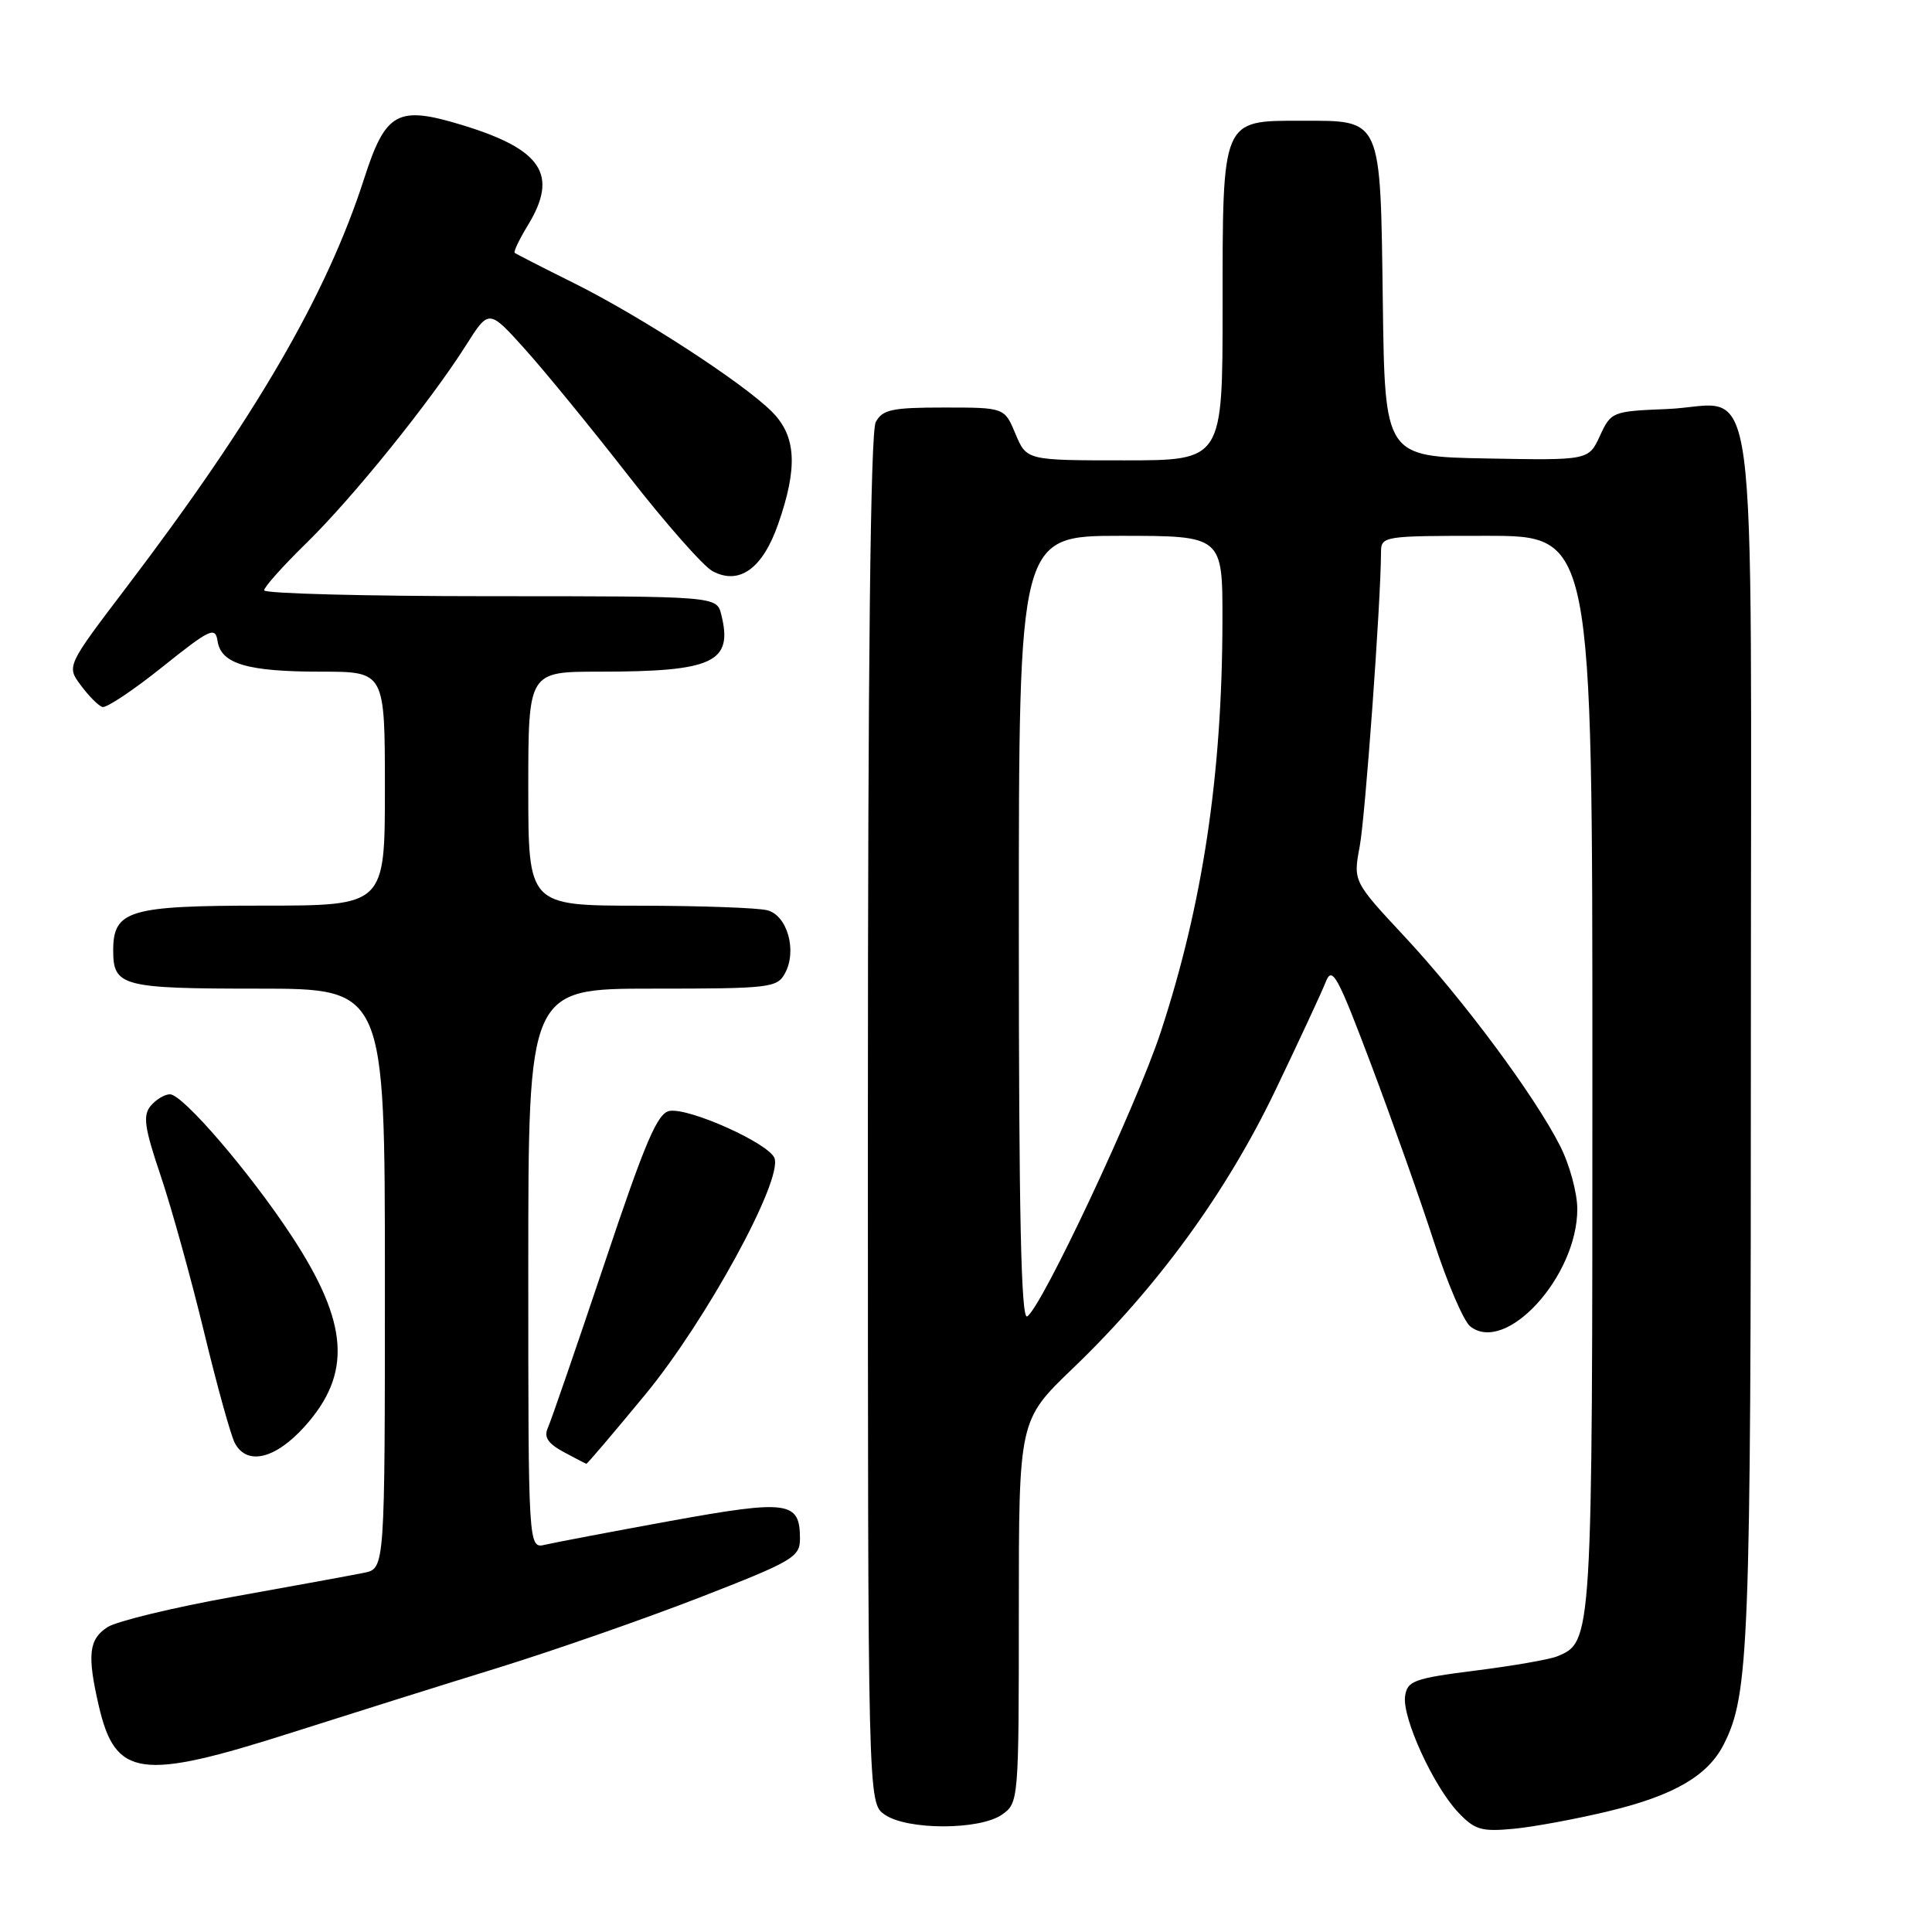 <?xml version="1.0" encoding="UTF-8" standalone="no"?>
<!DOCTYPE svg PUBLIC "-//W3C//DTD SVG 1.1//EN" "http://www.w3.org/Graphics/SVG/1.1/DTD/svg11.dtd" >
<svg xmlns="http://www.w3.org/2000/svg" xmlns:xlink="http://www.w3.org/1999/xlink" version="1.1" viewBox="0 0 256 256">
 <g >
 <path fill="currentColor"
d=" M 213.29 239.96 C 221.81 237.90 226.29 235.29 228.39 231.17 C 231.76 224.57 232.00 218.38 232.00 137.61 C 232.00 44.51 233.23 53.71 220.87 54.20 C 213.64 54.49 213.47 54.56 212.00 57.75 C 210.50 61.00 210.50 61.00 197.00 60.75 C 183.50 60.50 183.50 60.50 183.23 40.06 C 182.90 15.37 183.18 16.00 172.40 16.00 C 161.85 16.00 162.00 15.64 162.00 40.72 C 162.00 61.00 162.00 61.00 149.01 61.00 C 136.03 61.00 136.03 61.00 134.56 57.50 C 133.10 54.00 133.10 54.00 125.09 54.00 C 118.18 54.00 116.93 54.27 116.04 55.93 C 115.34 57.23 115.00 87.90 115.00 148.38 C 115.00 238.89 115.00 238.89 117.22 240.44 C 120.18 242.52 129.82 242.52 132.78 240.44 C 134.97 238.90 135.00 238.60 135.00 213.54 C 135.00 188.19 135.00 188.19 142.13 181.34 C 153.34 170.59 162.48 158.04 168.97 144.52 C 172.14 137.91 175.16 131.41 175.68 130.08 C 176.52 127.95 177.24 129.28 181.69 141.08 C 184.47 148.46 188.21 159.00 189.99 164.50 C 191.77 170.00 193.94 175.06 194.81 175.75 C 199.54 179.50 209.00 169.13 209.00 160.21 C 209.00 158.08 207.98 154.31 206.72 151.84 C 203.34 145.17 193.92 132.48 186.15 124.14 C 179.30 116.79 179.30 116.79 180.17 112.14 C 180.91 108.16 182.96 79.89 182.99 73.25 C 183.00 71.02 183.15 71.00 197.00 71.00 C 211.00 71.00 211.00 71.00 211.00 142.05 C 211.00 217.69 211.01 217.56 206.29 219.49 C 205.30 219.89 200.45 220.74 195.50 221.36 C 187.33 222.40 186.47 222.72 186.18 224.76 C 185.78 227.59 189.92 236.65 193.21 240.14 C 195.41 242.47 196.29 242.73 200.60 242.32 C 203.30 242.06 209.01 241.00 213.29 239.96 Z  M 38.65 229.58 C 46.27 227.15 58.58 223.28 66.00 220.99 C 73.42 218.69 85.46 214.49 92.75 211.66 C 105.09 206.86 106.00 206.32 106.00 203.88 C 106.00 198.91 104.45 198.70 88.85 201.53 C 80.96 202.97 73.49 204.39 72.25 204.68 C 70.00 205.22 70.00 205.22 70.00 168.11 C 70.00 131.00 70.00 131.00 86.46 131.00 C 102.06 131.00 102.99 130.89 104.03 128.94 C 105.63 125.96 104.33 121.32 101.69 120.62 C 100.49 120.29 92.86 120.02 84.75 120.01 C 70.00 120.00 70.00 120.00 70.00 104.50 C 70.00 89.00 70.00 89.00 79.38 89.00 C 94.54 89.00 97.16 87.77 95.57 81.43 C 94.96 79.00 94.96 79.00 64.98 79.00 C 48.49 79.00 35.00 78.65 35.00 78.22 C 35.00 77.78 37.52 74.97 40.59 71.97 C 46.75 65.95 57.06 53.17 61.76 45.73 C 64.78 40.96 64.78 40.96 69.53 46.23 C 72.14 49.13 78.31 56.67 83.24 63.00 C 88.17 69.33 93.20 75.03 94.41 75.68 C 97.94 77.57 101.03 75.37 103.09 69.50 C 105.74 61.94 105.52 57.79 102.28 54.55 C 98.44 50.71 84.85 41.89 76.00 37.49 C 71.88 35.44 68.36 33.64 68.20 33.50 C 68.03 33.35 68.81 31.71 69.94 29.86 C 74.05 23.13 71.83 19.78 61.11 16.53 C 52.65 13.97 51.09 14.84 48.24 23.70 C 43.27 39.12 33.81 55.37 16.76 77.81 C 8.81 88.27 8.81 88.27 10.72 90.82 C 11.76 92.23 13.04 93.51 13.56 93.68 C 14.08 93.85 17.65 91.47 21.50 88.39 C 27.86 83.30 28.53 82.99 28.83 84.95 C 29.28 87.97 32.79 89.00 42.57 89.00 C 51.00 89.00 51.00 89.00 51.00 104.50 C 51.00 120.00 51.00 120.00 34.83 120.00 C 17.07 120.00 15.00 120.62 15.00 125.95 C 15.00 130.69 16.17 131.00 34.20 131.00 C 51.00 131.00 51.00 131.00 51.00 169.42 C 51.00 207.84 51.00 207.84 48.25 208.40 C 46.74 208.71 38.98 210.13 31.00 211.56 C 23.02 212.99 15.49 214.81 14.25 215.60 C 11.77 217.20 11.53 219.27 13.08 225.99 C 15.28 235.53 18.57 235.99 38.65 229.58 Z  M 85.53 184.75 C 93.57 174.99 103.74 156.38 102.62 153.45 C 101.88 151.51 91.40 146.79 88.74 147.20 C 87.13 147.45 85.54 151.15 80.07 167.50 C 76.38 178.50 73.02 188.25 72.60 189.18 C 72.04 190.41 72.58 191.25 74.67 192.39 C 76.23 193.23 77.59 193.94 77.70 193.96 C 77.81 193.98 81.33 189.84 85.53 184.75 Z  M 40.33 189.06 C 46.68 182.03 46.23 175.32 38.62 163.74 C 33.09 155.33 24.22 145.00 22.52 145.00 C 21.82 145.00 20.67 145.69 19.96 146.54 C 18.91 147.82 19.14 149.43 21.29 155.79 C 22.72 160.03 25.30 169.33 27.03 176.47 C 28.75 183.60 30.59 190.24 31.12 191.22 C 32.72 194.22 36.46 193.34 40.33 189.06 Z  M 135.00 123.06 C 135.00 71.00 135.00 71.00 148.50 71.00 C 162.00 71.00 162.00 71.00 161.98 82.25 C 161.95 102.67 159.36 119.87 153.78 136.82 C 150.57 146.55 138.03 173.25 136.11 174.43 C 135.30 174.93 135.00 160.90 135.00 123.06 Z "/>
</g>
</svg>